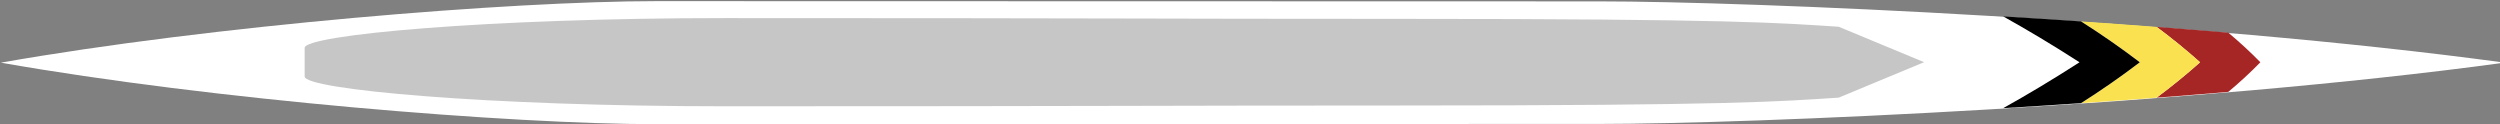<?xml version="1.0" encoding="UTF-8" standalone="no"?>
<svg
   xmlns:dc="http://purl.org/dc/elements/1.1/"
   xmlns:cc="http://creativecommons.org/ns#"
   xmlns:rdf="http://www.w3.org/1999/02/22-rdf-syntax-ns#"
   xmlns:svg="http://www.w3.org/2000/svg"
   xmlns="http://www.w3.org/2000/svg"
   xmlns:sodipodi="http://sodipodi.sourceforge.net/DTD/sodipodi-0.dtd"
   xmlns:inkscape="http://www.inkscape.org/namespaces/inkscape"
   sodipodi:docname="boat-clarehall.svg"
   inkscape:version="1.0 (4035a4f, 2020-05-01)"
   id="svg8"
   version="1.1"
   viewBox="0 0 415.411 20.665"
   height="20.665mm"
   width="415.411mm">
  <rect x="0" y="0" width="415.411" height="20.665" fill="#808080" stroke="none"/>
  <defs
     id="defs2" />
  <sodipodi:namedview
     inkscape:window-maximized="0"
     inkscape:window-y="23"
     inkscape:window-x="0"
     inkscape:window-height="1035"
     inkscape:window-width="1920"
     inkscape:snap-midpoints="false"
     inkscape:pagecheckerboard="true"
     showguides="true"
     inkscape:snap-bbox="false"
     inkscape:snap-others="false"
     inkscape:object-nodes="true"
     inkscape:snap-nodes="true"
     showgrid="false"
     inkscape:document-rotation="0"
     inkscape:current-layer="layer2"
     inkscape:document-units="mm"
     inkscape:cy="-142.56701"
     inkscape:cx="745.45715"
     inkscape:zoom="0.69933919"
     inkscape:pageshadow="2"
     inkscape:pageopacity="1"
     borderopacity="1.0"
     bordercolor="#666666"
     pagecolor="#fbffff"
     id="base">
    <sodipodi:guide
       id="guide2944"
       orientation="0,1889.764"
       position="0.022,10.333" />
  </sodipodi:namedview>
  <g
     transform="translate(-76.073,-39.396)"
     inkscape:label="Layer 2"
     id="layer2"
     inkscape:groupmode="layer">
    <path
       d="m 698.736,149.381 c -91.086,0 -278.546,15.201 -411.135,38.57 132.588,23.37 320.046,38.572 411.131,38.572 151.592,0 487.935,-0.15 591.246,-0.15 93.041,0 370.595,-11.539 567.533,-38.422 -196.926,-26.882 -474.484,-38.42 -567.525,-38.42 -103.312,0 -439.656,-0.15 -591.25,-0.15 z"
       style="fill:#ffffff;fill-opacity:1;stroke:none;stroke-width:0.961px;stroke-linecap:butt;stroke-linejoin:miter;stroke-opacity:1;opacity:1"
       id="path73"
       transform="scale(0.265)" />
    <path
       sodipodi:nodetypes="ccscccsccc"
       id="path943"
       d="m 126.696,47.345 c 0,-2.134 30.187,-4.943 69.845,-4.943 64.549,0 70.766,0.129 111.858,0.129 56.422,0 63.335,0.678 73.205,1.308 l 14.182,5.89 -14.182,5.89 c -9.869,0.63 -16.783,1.308 -73.205,1.308 -41.093,0 -47.309,0.129 -111.858,0.129 -39.658,0 -69.845,-2.809 -69.845,-4.943 z"
       style="fill:#c6c6c6;fill-opacity:1;stroke:none;stroke-width:0.265px;stroke-linecap:butt;stroke-linejoin:miter;stroke-opacity:1" />
    <path
       id="path1526-1"
       style="fill:#a62625;stroke:none;stroke-width:1px;stroke-linecap:butt;stroke-linejoin:miter;stroke-opacity:1;fill-opacity:1"
       d="M 1352.258 16.859 C 1361.186 23.488 1370.32 30.842 1379.527 39.051 C 1370.32 47.259 1361.188 54.616 1352.26 61.244 C 1367.232 60.099 1382.238 58.885 1397.213 57.609 C 1404.081 51.897 1410.826 45.722 1417.322 39.051 C 1410.826 32.379 1404.081 26.207 1397.213 20.494 C 1382.238 19.219 1367.231 18.005 1352.258 16.859 z "
       transform="matrix(0.265,0,0,0.265,76.073,39.396)" />
    <path
       id="path1641-9"
       style="fill:#fae14f;stroke:none;stroke-width:1px;stroke-linecap:butt;stroke-linejoin:miter;stroke-opacity:1;fill-opacity:1"
       d="M 1304.871 13.432 C 1316.786 20.977 1329.147 29.476 1341.732 39.051 C 1329.146 48.626 1316.784 57.126 1304.869 64.672 C 1320.555 63.601 1336.38 62.459 1352.26 61.244 C 1361.188 54.616 1370.32 47.259 1379.527 39.051 C 1370.32 30.842 1361.186 23.488 1352.258 16.859 C 1336.379 15.645 1320.557 14.503 1304.871 13.432 z "
       transform="matrix(0.265,0,0,0.265,76.073,39.396)" />
    <path
       id="path1806"
       style="fill:#000000;stroke:none;stroke-width:1px;stroke-linecap:butt;stroke-linejoin:miter;stroke-opacity:1;fill-opacity:1"
       d="M 1256.092 10.295 C 1270.958 18.583 1286.959 28.101 1303.938 39.051 C 1286.959 50.001 1270.957 59.52 1256.09 67.809 C 1272.121 66.839 1288.402 65.797 1304.869 64.672 C 1316.784 57.126 1329.146 48.626 1341.732 39.051 C 1329.147 29.476 1316.786 20.977 1304.871 13.432 C 1288.405 12.307 1272.123 11.264 1256.092 10.295 z "
       transform="matrix(0.265,0,0,0.265,76.073,39.396)" />
  </g>
</svg>
